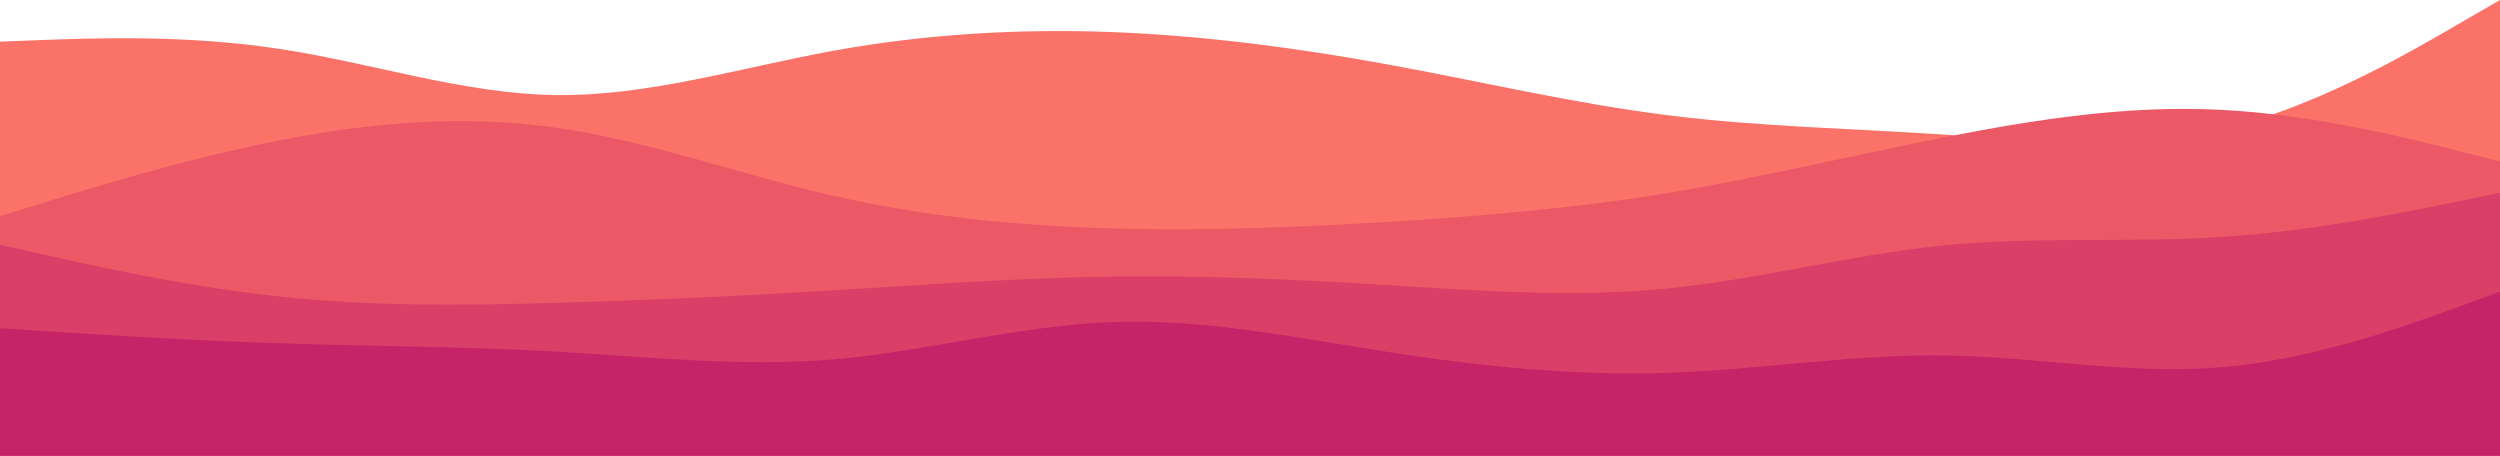 <svg xmlns="http://www.w3.org/2000/svg" xmlns:xlink="http://www.w3.org/1999/xlink" id="visual" version="1.1" viewBox="0 366 960 175"><path d="M0 382L17.8 381.3C35.7 380.7 71.3 379.3 106.8 384.7C142.3 390 177.7 402 213.2 402.5C248.7 403 284.3 392 320 385.5C355.7 379 391.3 377 426.8 378.3C462.3 379.7 497.7 384.3 533.2 390.8C568.7 397.3 604.3 405.7 640 410.2C675.7 414.7 711.3 415.3 746.8 417.7C782.3 420 817.7 424 853.2 415.7C888.7 407.3 924.3 386.7 942.2 376.3L960 366L960 541L942.2 541C924.3 541 888.7 541 853.2 541C817.7 541 782.3 541 746.8 541C711.3 541 675.7 541 640 541C604.3 541 568.7 541 533.2 541C497.7 541 462.3 541 426.8 541C391.3 541 355.7 541 320 541C284.3 541 248.7 541 213.2 541C177.7 541 142.3 541 106.8 541C71.3 541 35.7 541 17.8 541L0 541Z" fill="#fa7268"/><path d="M0 449L17.8 443.5C35.7 438 71.3 427 106.8 420C142.3 413 177.7 410 213.2 415C248.7 420 284.3 433 320 441.2C355.7 449.3 391.3 452.7 426.8 453.7C462.3 454.7 497.7 453.3 533.2 451.2C568.7 449 604.3 446 640 440.2C675.7 434.3 711.3 425.7 746.8 418.7C782.3 411.7 817.7 406.3 853.2 408.2C888.7 410 924.3 419 942.2 423.5L960 428L960 541L942.2 541C924.3 541 888.7 541 853.2 541C817.7 541 782.3 541 746.8 541C711.3 541 675.7 541 640 541C604.3 541 568.7 541 533.2 541C497.7 541 462.3 541 426.8 541C391.3 541 355.7 541 320 541C284.3 541 248.7 541 213.2 541C177.7 541 142.3 541 106.8 541C71.3 541 35.7 541 17.8 541L0 541Z" fill="#eb5967"/><path d="M0 460L17.8 464C35.7 468 71.3 476 106.8 479.8C142.3 483.7 177.7 483.3 213.2 482.3C248.7 481.3 284.3 479.7 320 477.5C355.7 475.3 391.3 472.7 426.8 472.2C462.3 471.7 497.7 473.3 533.2 475.5C568.7 477.7 604.3 480.3 640 476.8C675.7 473.3 711.3 463.7 746.8 460.2C782.3 456.7 817.7 459.3 853.2 457C888.7 454.7 924.3 447.3 942.2 443.7L960 440L960 541L942.2 541C924.3 541 888.7 541 853.2 541C817.7 541 782.3 541 746.8 541C711.3 541 675.7 541 640 541C604.3 541 568.7 541 533.2 541C497.7 541 462.3 541 426.8 541C391.3 541 355.7 541 320 541C284.3 541 248.7 541 213.2 541C177.7 541 142.3 541 106.8 541C71.3 541 35.7 541 17.8 541L0 541Z" fill="#da3f67"/><path d="M0 492L17.8 493.2C35.7 494.3 71.3 496.7 106.8 497.8C142.3 499 177.7 499 213.2 501C248.7 503 284.3 507 320 504C355.7 501 391.3 491 426.8 489.7C462.3 488.3 497.7 495.7 533.2 501.2C568.7 506.7 604.3 510.3 640 509.2C675.7 508 711.3 502 746.8 502.5C782.3 503 817.7 510 853.2 507C888.7 504 924.3 491 942.2 484.5L960 478L960 541L942.2 541C924.3 541 888.7 541 853.2 541C817.7 541 782.3 541 746.8 541C711.3 541 675.7 541 640 541C604.3 541 568.7 541 533.2 541C497.7 541 462.3 541 426.8 541C391.3 541 355.7 541 320 541C284.3 541 248.7 541 213.2 541C177.7 541 142.3 541 106.8 541C71.3 541 35.7 541 17.8 541L0 541Z" fill="#c62368"/></svg>
